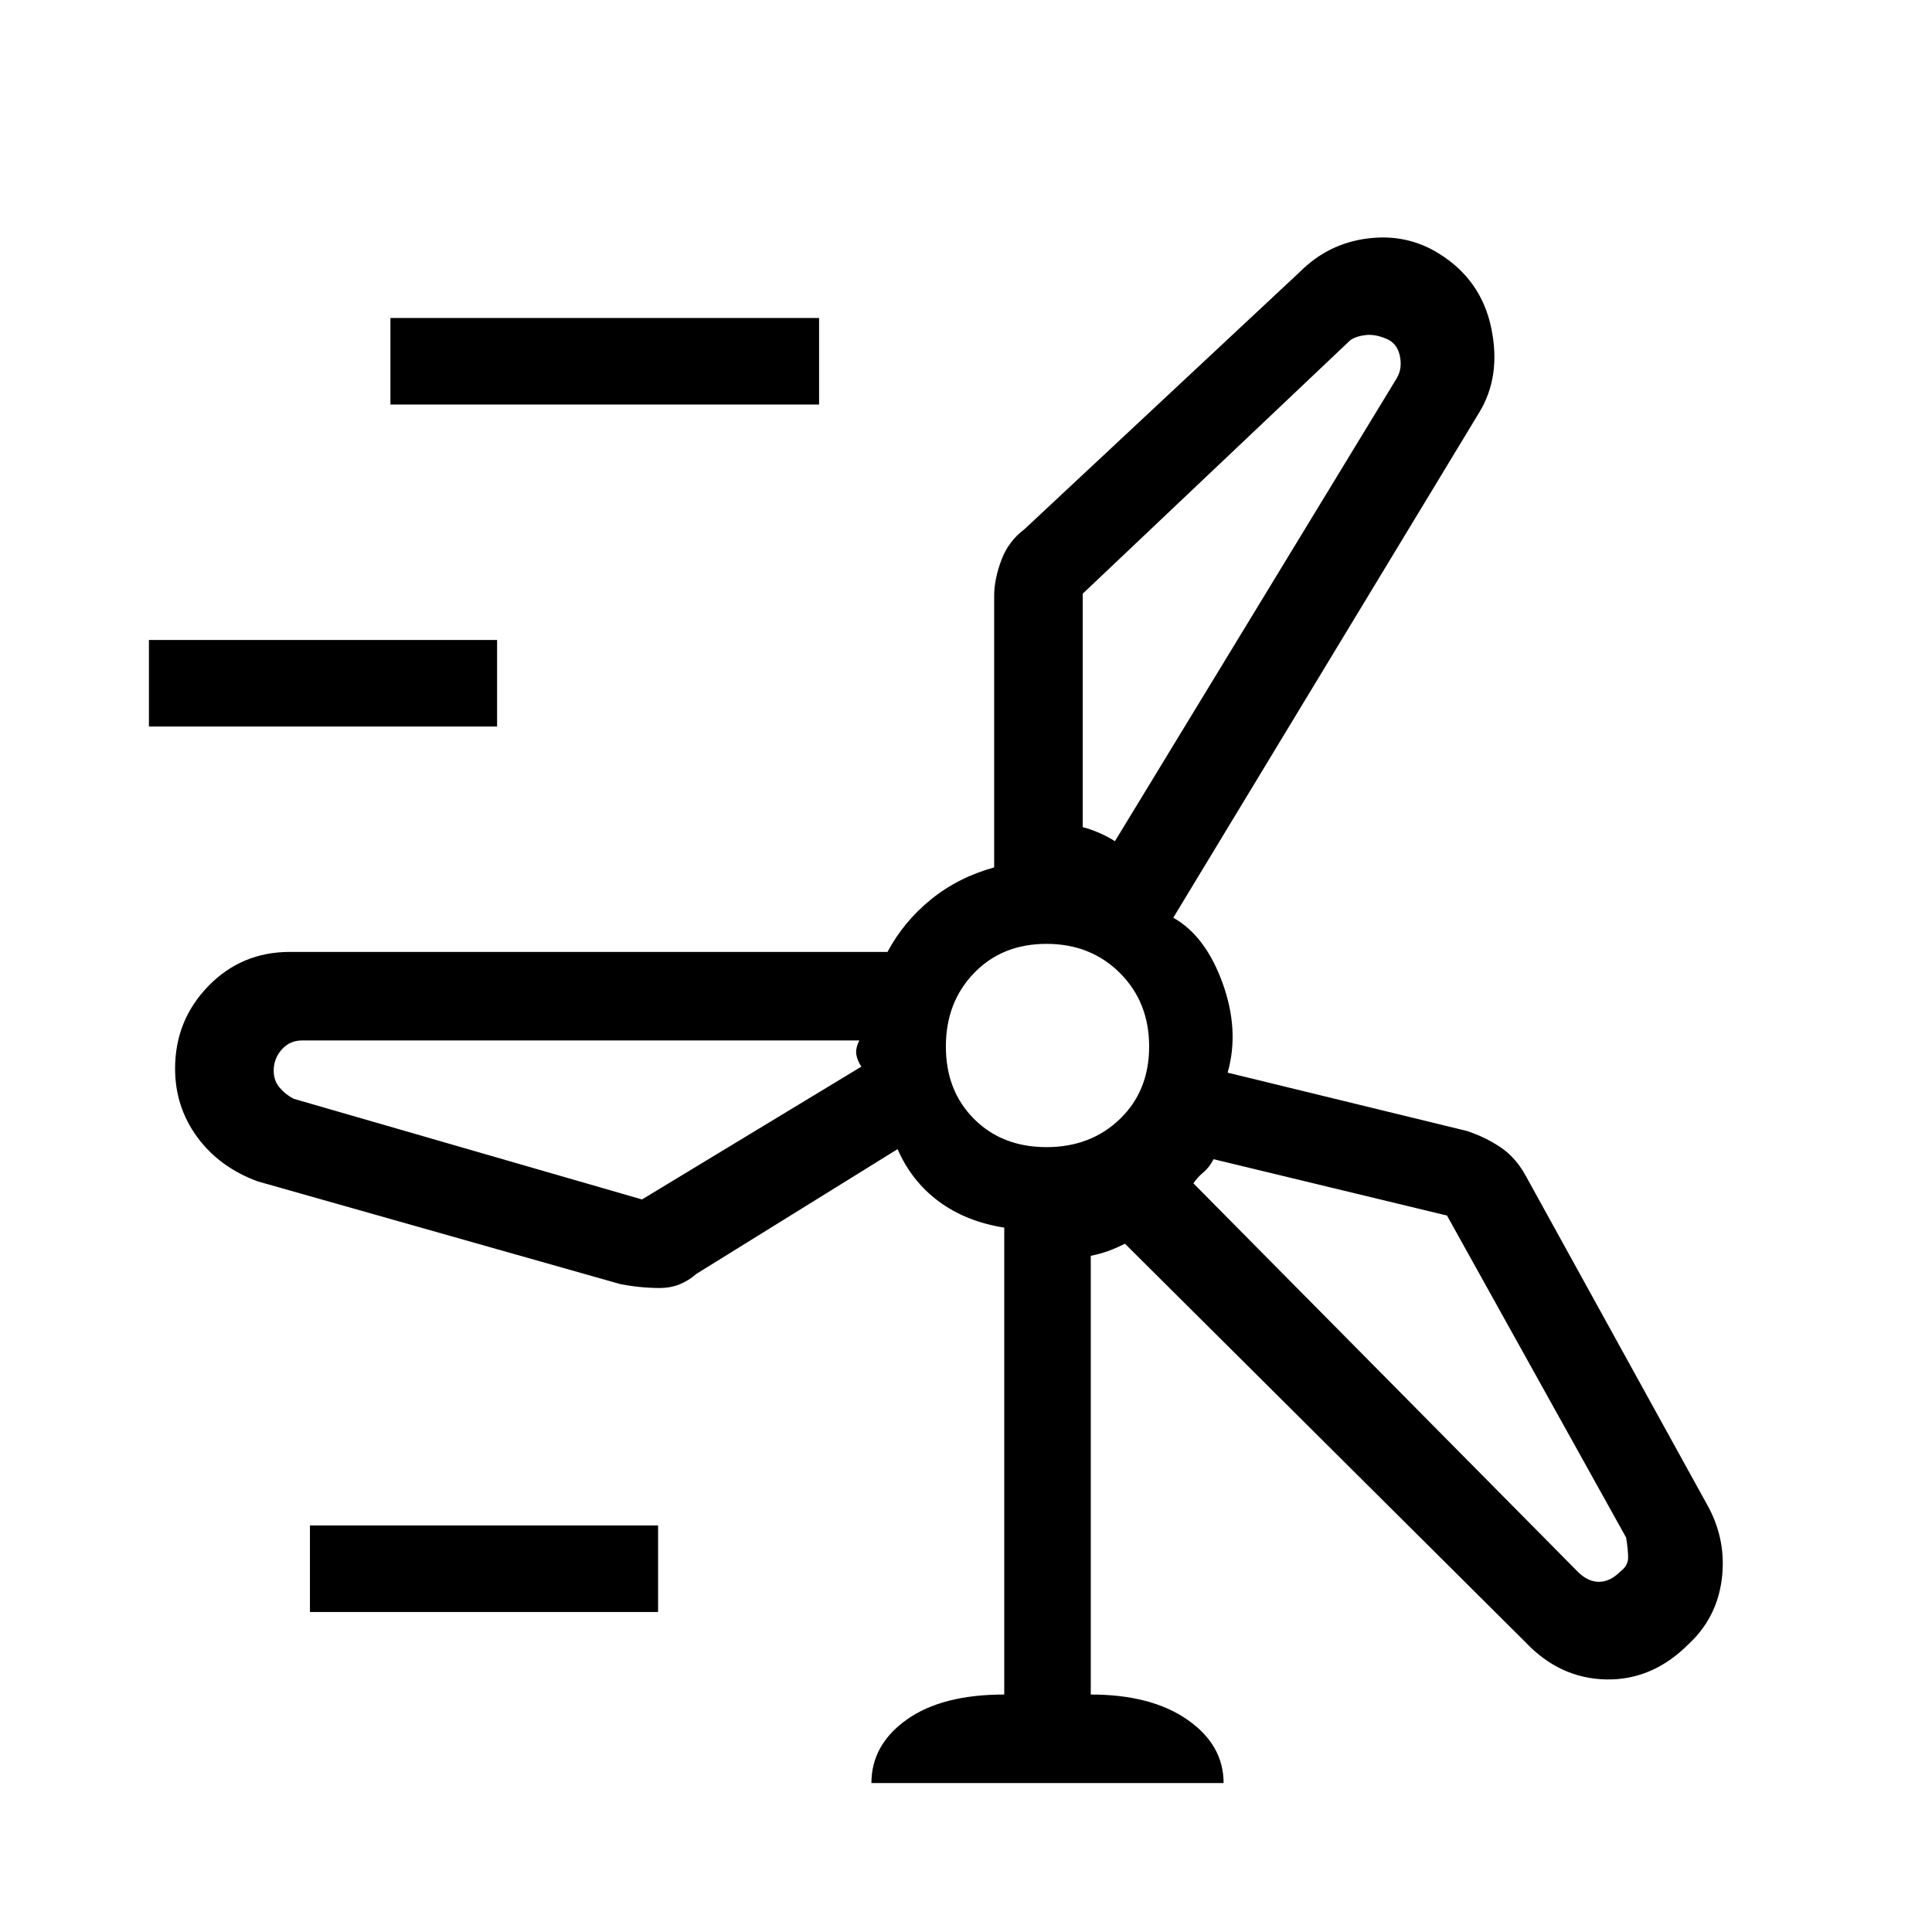 <svg xmlns="http://www.w3.org/2000/svg" height="48" width="48"><path d="M21.65 44.3q0-.95.875-1.575t2.425-.625V30.5q-.95-.15-1.625-.65t-1.025-1.3l-5 3.1q-.4.35-.9.35t-1-.1l-9-2.55q-.95-.35-1.5-1.1-.55-.75-.55-1.7 0-1.2.825-2.05.825-.85 2.025-.85h14.85q.4-.75 1.075-1.3.675-.55 1.575-.8V14.8q0-.4.175-.875t.575-.775l6.85-6.4q.7-.7 1.675-.825.975-.125 1.775.375 1.05.65 1.3 1.85.25 1.2-.3 2.1l-7.6 12.55q.8.45 1.225 1.625.425 1.175.125 2.225l5.95 1.45q.45.15.825.4.375.25.625.7l4.55 8.25q.45.85.325 1.8-.125.95-.825 1.6-.9.9-2.05.875-1.15-.025-2-.925l-9.95-9.9q-.2.1-.4.175-.2.075-.45.125v10.9q1.5 0 2.4.625.9.625.9 1.575ZM9.7 10.05V7.9h10.65v2.15Zm17.2 4.7v5.8q.2.05.425.15.225.1.375.2l7-11.5q.15-.25.075-.575Q34.7 8.5 34.4 8.4q-.25-.1-.475-.075-.225.025-.375.125Zm-23.2 3.3V15.9h8.65v2.15ZM26 28.5q1.1 0 1.825-.7.725-.7.725-1.8t-.725-1.825Q27.1 23.45 26 23.45t-1.8.725q-.7.725-.7 1.825t.7 1.8q.7.7 1.8.7Zm-10.05 1.3 5.45-3.3q-.1-.15-.125-.3-.025-.15.075-.35H7.5q-.3 0-.5.225t-.2.525q0 .25.15.425t.35.275Zm20 .4-5.8-1.4q-.1.2-.25.325t-.25.275l9.55 9.65q.25.25.525.25t.525-.25q.2-.15.2-.35 0-.2-.05-.5ZM7.7 40.05V37.9h8.65v2.15ZM26 26Zm1.7-5.1Zm1.95 8.5Zm-8.3-3.55Z"/></svg>